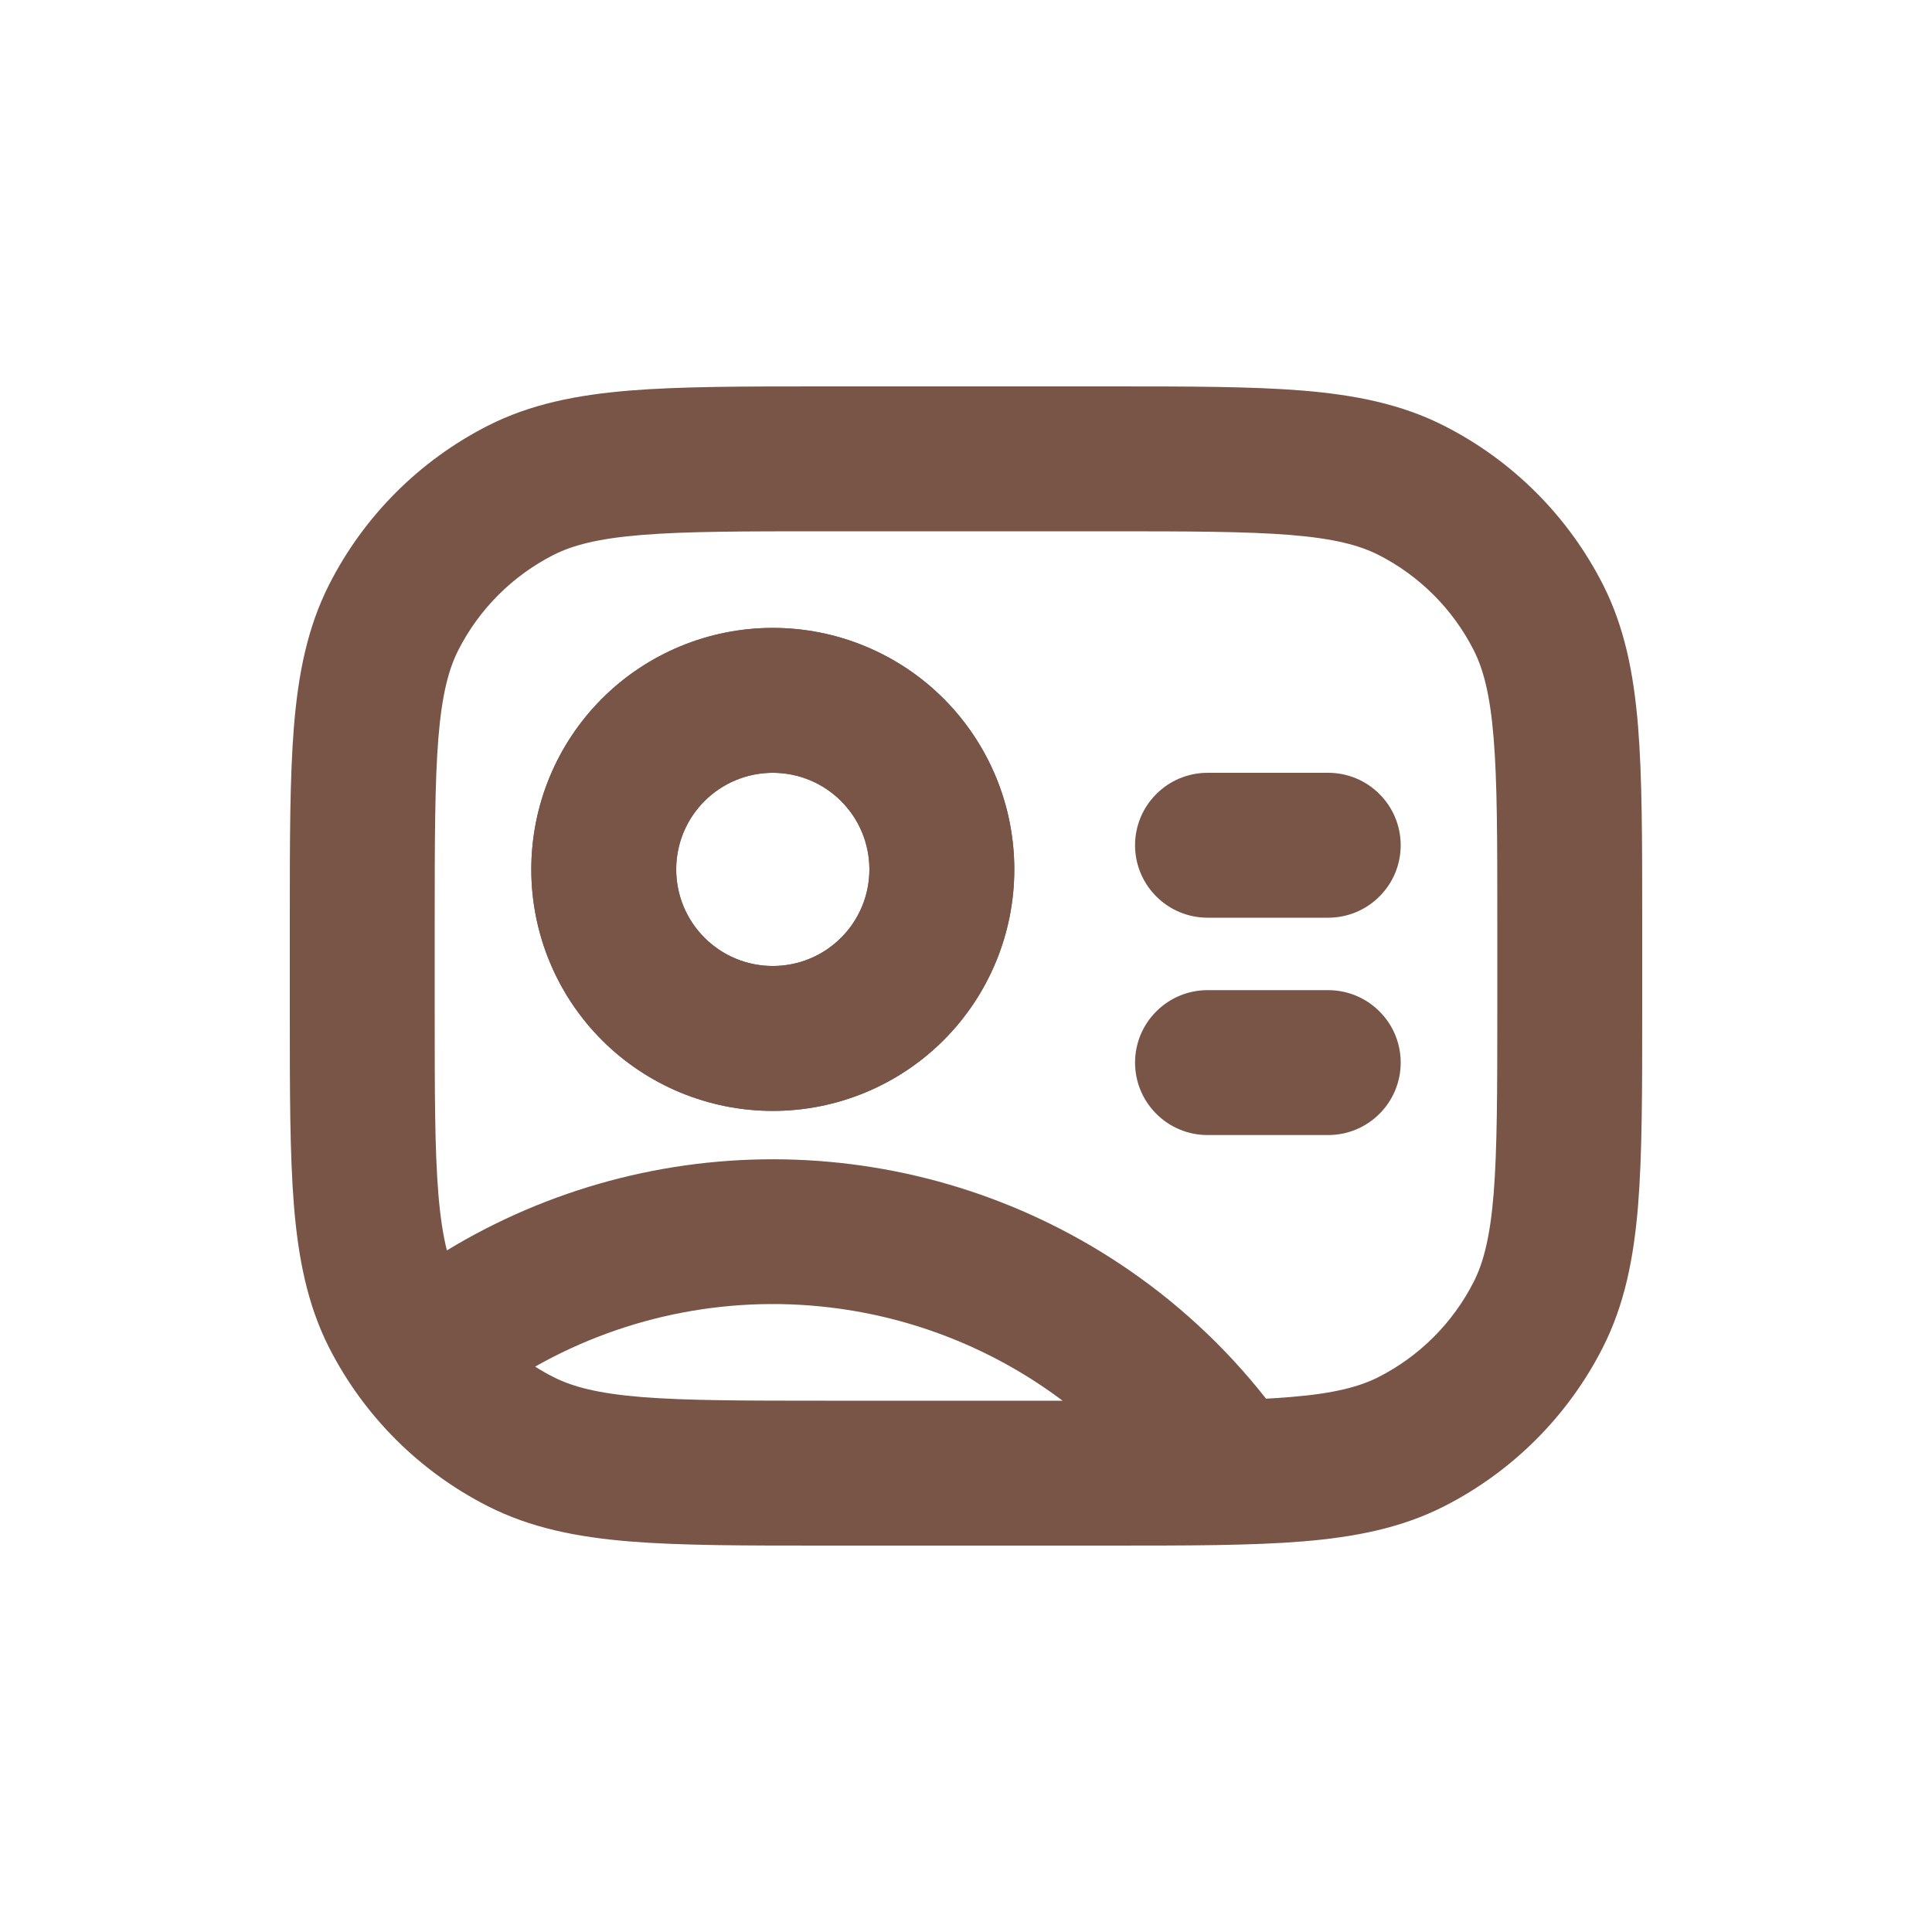 <svg width="20" height="20" viewBox="0 0 20 20" fill="none" xmlns="http://www.w3.org/2000/svg">
<path d="M11.75 11C11.75 10.801 11.829 10.61 11.97 10.47C12.11 10.329 12.301 10.25 12.5 10.25H13.75C13.949 10.25 14.14 10.329 14.28 10.47C14.421 10.61 14.5 10.801 14.5 11C14.5 11.199 14.421 11.39 14.28 11.53C14.14 11.671 13.949 11.75 13.75 11.75H12.5C12.301 11.75 12.11 11.671 11.97 11.53C11.829 11.39 11.75 11.199 11.75 11Z" fill="#795548"/>
<path d="M12.5 8C12.301 8 12.11 8.079 11.97 8.22C11.829 8.36 11.75 8.551 11.75 8.75C11.75 8.949 11.829 9.14 11.97 9.28C12.11 9.421 12.301 9.5 12.5 9.5H13.75C13.949 9.5 14.14 9.421 14.28 9.28C14.421 9.14 14.5 8.949 14.5 8.75C14.5 8.551 14.421 8.36 14.28 8.22C14.14 8.079 13.949 8 13.75 8H12.5Z" fill="#795548"/>
<path fill-rule="evenodd" clip-rule="evenodd" d="M8 11.5C8.663 11.5 9.299 11.237 9.768 10.768C10.237 10.299 10.5 9.663 10.5 9C10.5 8.337 10.237 7.701 9.768 7.232C9.299 6.763 8.663 6.5 8 6.5C7.337 6.5 6.701 6.763 6.232 7.232C5.763 7.701 5.5 8.337 5.5 9C5.5 9.663 5.763 10.299 6.232 10.768C6.701 11.237 7.337 11.5 8 11.5ZM8 10C8.265 10 8.52 9.895 8.707 9.707C8.895 9.52 9 9.265 9 9C9 8.735 8.895 8.48 8.707 8.293C8.52 8.105 8.265 8 8 8C7.735 8 7.48 8.105 7.293 8.293C7.105 8.48 7 8.735 7 9C7 9.265 7.105 9.52 7.293 9.707C7.48 9.895 7.735 10 8 10Z" fill="#795548"/>
<path fill-rule="evenodd" clip-rule="evenodd" d="M8.518 4H11.482C12.295 4 12.951 4 13.482 4.043C14.028 4.088 14.508 4.183 14.952 4.409C15.658 4.768 16.232 5.342 16.592 6.048C16.818 6.492 16.912 6.972 16.957 7.518C17 8.049 17 8.705 17 9.518V10.482C17 11.295 17 11.951 16.957 12.482C16.912 13.028 16.817 13.508 16.591 13.952C16.232 14.658 15.658 15.232 14.952 15.592C14.508 15.818 14.028 15.912 13.482 15.957C12.951 16 12.295 16 11.482 16H8.518C7.705 16 7.049 16 6.518 15.957C5.972 15.912 5.492 15.817 5.048 15.591C4.342 15.232 3.768 14.659 3.408 13.953C3.182 13.508 3.088 13.028 3.043 12.482C3 11.951 3 11.295 3 10.482V9.518C3 8.705 3 8.049 3.043 7.518C3.088 6.972 3.183 6.492 3.409 6.048C3.768 5.342 4.342 4.768 5.048 4.408C5.492 4.182 5.972 4.088 6.518 4.043C7.049 4 7.705 4 8.518 4ZM6.641 5.538C6.187 5.575 5.926 5.645 5.729 5.745C5.305 5.961 4.961 6.305 4.745 6.729C4.645 6.926 4.575 7.187 4.538 7.641C4.501 8.103 4.5 8.698 4.5 9.55V10.45C4.5 11.303 4.5 11.897 4.538 12.36C4.558 12.604 4.588 12.792 4.626 12.944C5.68 12.305 6.893 11.978 8.126 12.002C9.358 12.026 10.558 12.399 11.586 13.079C12.164 13.461 12.678 13.934 13.106 14.479C13.196 14.474 13.279 14.469 13.359 14.462C13.813 14.425 14.074 14.355 14.271 14.255C14.695 14.039 15.039 13.695 15.255 13.271C15.355 13.074 15.425 12.813 15.462 12.359C15.499 11.897 15.5 11.303 15.5 10.45V9.55C15.5 8.698 15.5 8.103 15.462 7.64C15.425 7.187 15.355 6.926 15.255 6.729C15.039 6.305 14.695 5.961 14.271 5.745C14.074 5.645 13.813 5.575 13.359 5.538C12.897 5.501 12.303 5.5 11.45 5.5H8.55C7.698 5.5 7.104 5.5 6.641 5.538ZM11 14.5C10.322 13.991 9.526 13.663 8.687 13.547C7.601 13.396 6.495 13.607 5.54 14.147C5.6 14.186 5.664 14.222 5.729 14.255C5.926 14.355 6.187 14.425 6.641 14.462C7.103 14.499 7.698 14.5 8.55 14.5H11Z" fill="#795548"/>
<path fill-rule="evenodd" clip-rule="evenodd" d="M8 8C7.735 8 7.48 8.105 7.293 8.293C7.105 8.48 7 8.735 7 9C7 9.265 7.105 9.52 7.293 9.707C7.48 9.895 7.735 10 8 10C8.265 10 8.52 9.895 8.707 9.707C8.895 9.52 9 9.265 9 9C9 8.735 8.895 8.48 8.707 8.293C8.52 8.105 8.265 8 8 8ZM5.5 9C5.5 8.337 5.763 7.701 6.232 7.232C6.701 6.763 7.337 6.5 8 6.5C8.663 6.5 9.299 6.763 9.768 7.232C10.237 7.701 10.5 8.337 10.5 9C10.5 9.663 10.237 10.299 9.768 10.768C9.299 11.237 8.663 11.5 8 11.5C7.337 11.5 6.701 11.237 6.232 10.768C5.763 10.299 5.5 9.663 5.5 9Z" fill="#795548"/>
</svg>

